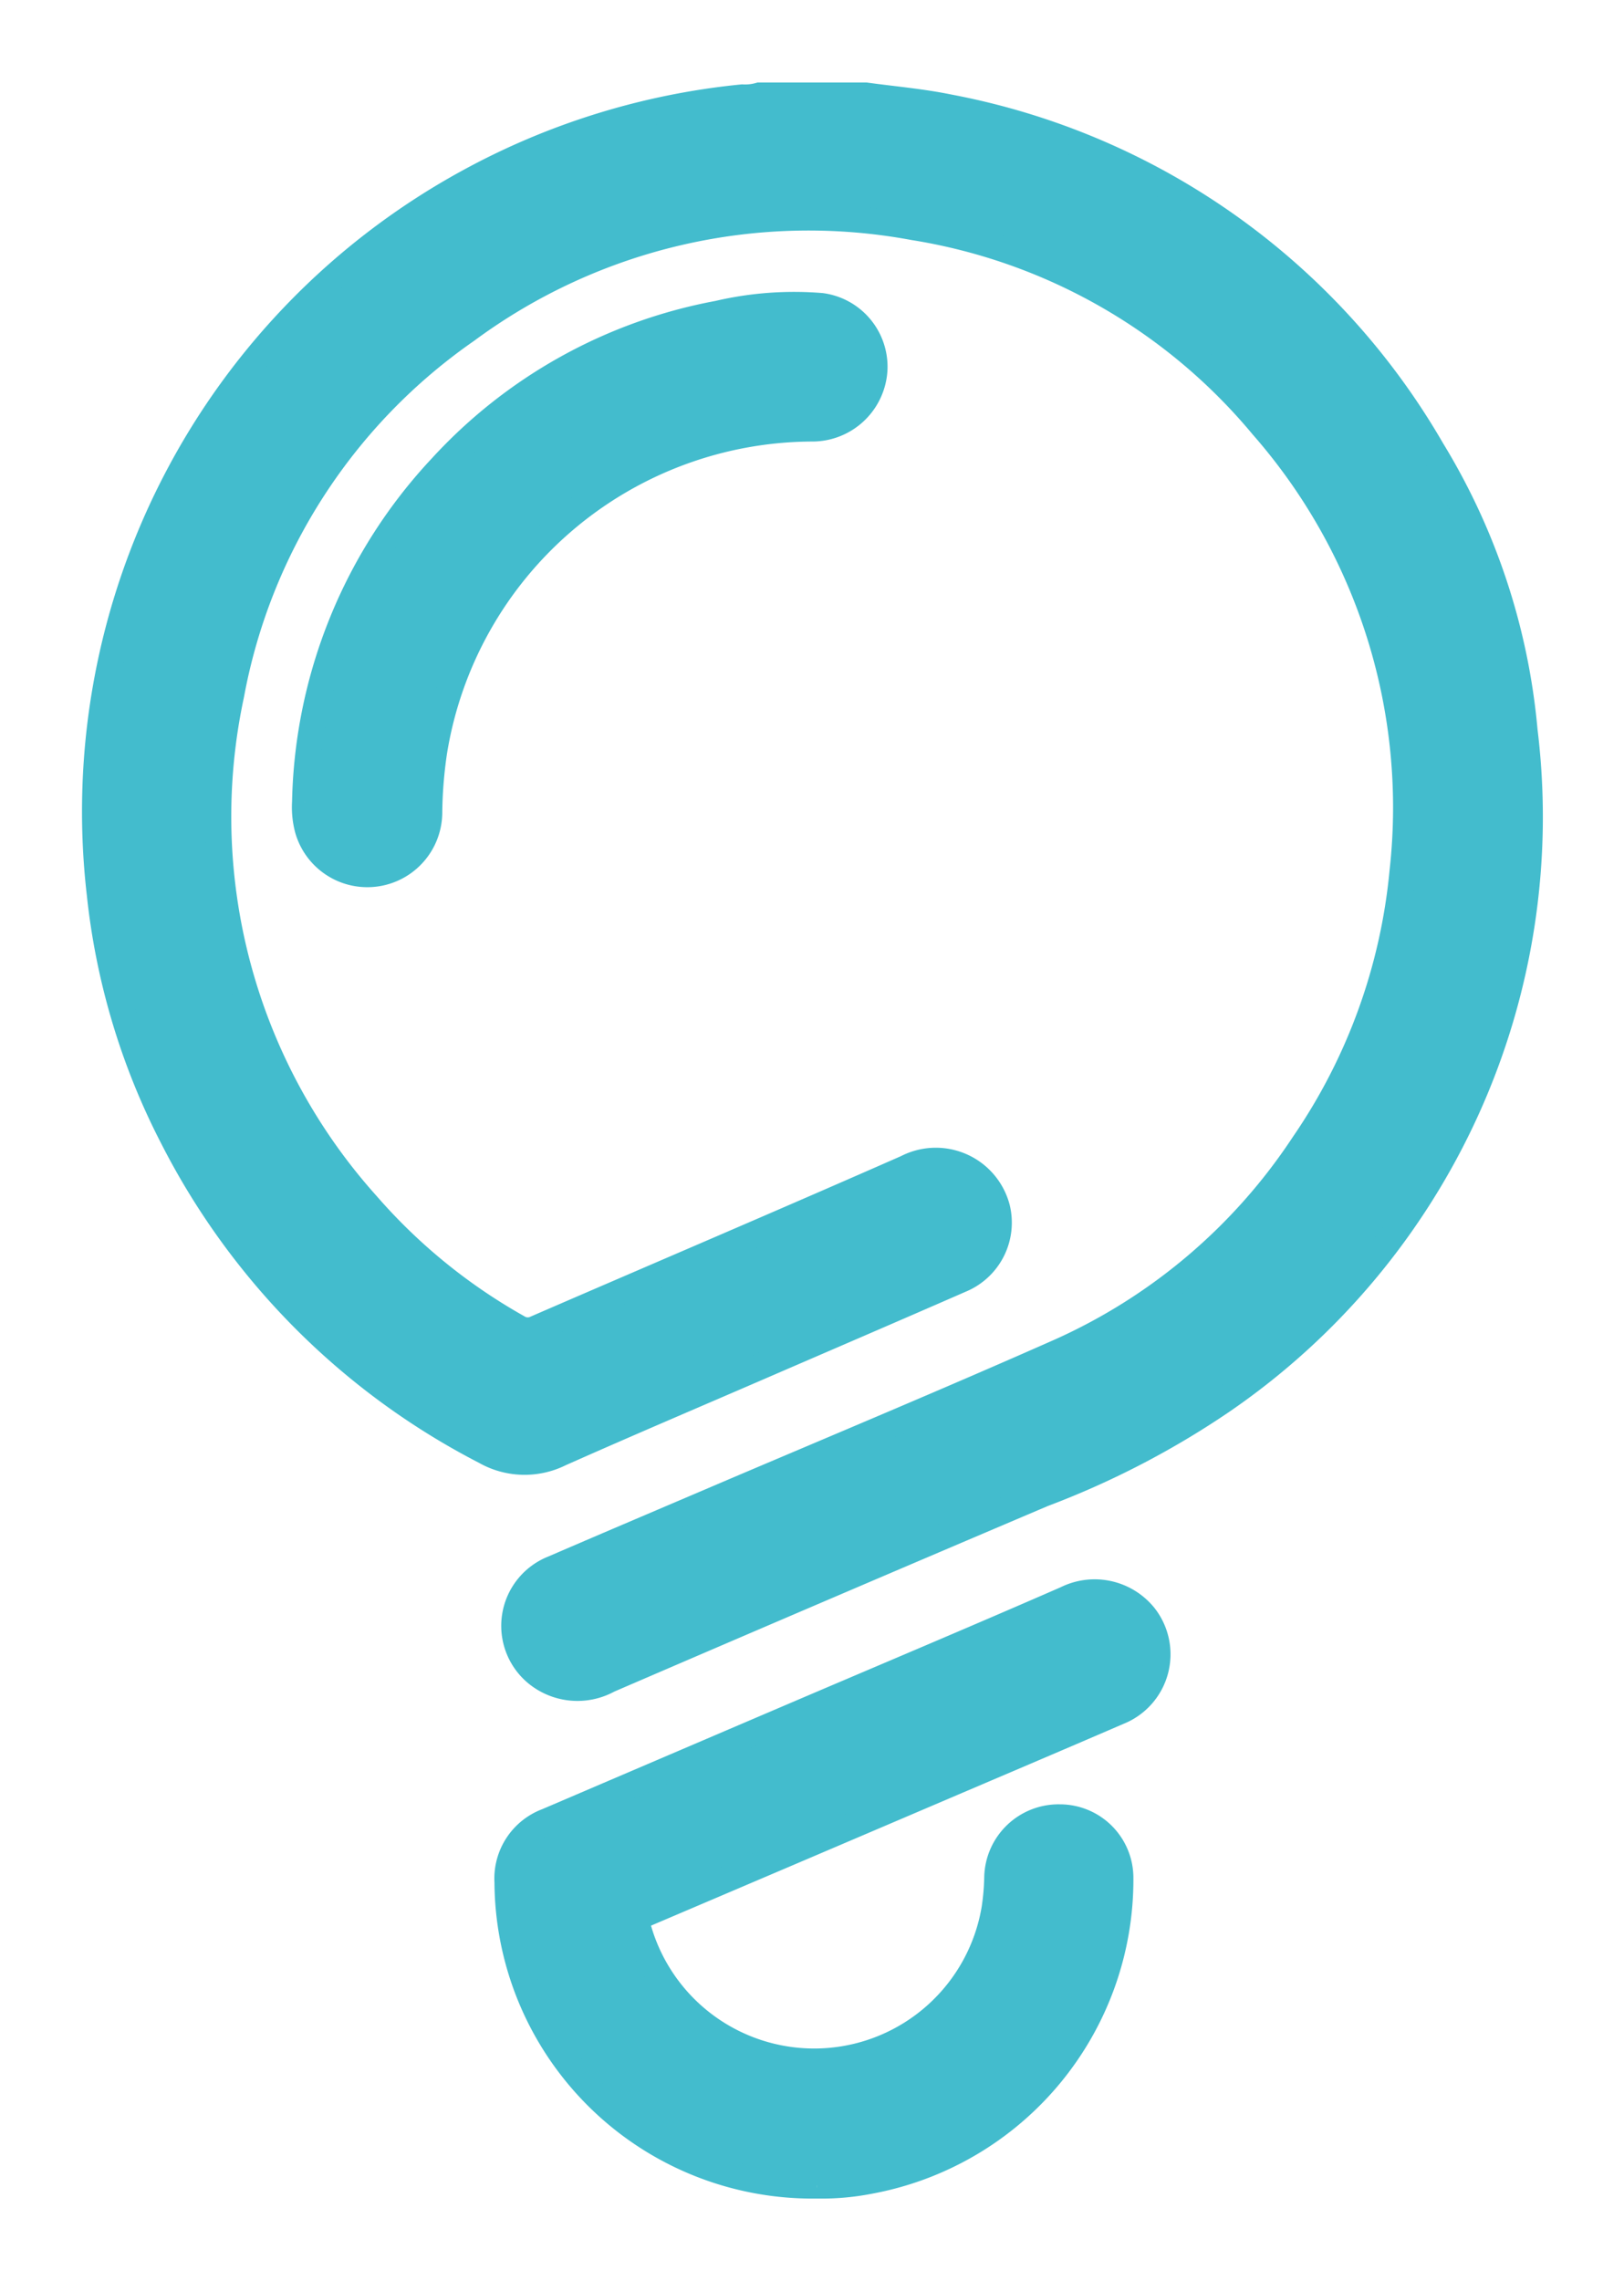 <svg xmlns="http://www.w3.org/2000/svg" xmlns:xlink="http://www.w3.org/1999/xlink" width="31.139" height="43.737" viewBox="0 0 31.139 43.737"><defs><style>.a{fill:#43bccd;stroke:#43bccd;stroke-width:0.5px;}.b{clip-path:url(#a);}</style><clipPath id="a"><rect class="a" width="31.139" height="43.737"/></clipPath></defs><g transform="translate(2 2)"><g class="b" transform="translate(-2 -2)"><path class="a" d="M14.77,0c.531.073,1.066.118,1.593.226a13.611,13.611,0,0,1,9.258,6.565A12.453,12.453,0,0,1,27.4,12.175a13.575,13.575,0,0,1-5.83,12.873,16.379,16.379,0,0,1-3.4,1.76Q14,28.58,9.838,30.374a1.235,1.235,0,0,1-1.379-.124,1.18,1.18,0,0,1,.32-2.01c1.118-.483,2.24-.958,3.36-1.437,2.115-.9,4.24-1.788,6.343-2.719A10.957,10.957,0,0,0,23.168,20.1a11.048,11.048,0,0,0,1.893-5.225,11.092,11.092,0,0,0-2.684-8.54,10.95,10.95,0,0,0-6.692-3.812A11.032,11.032,0,0,0,7.112,4.5,10.923,10.923,0,0,0,2.6,11.488a11.138,11.138,0,0,0,2.605,9.779,10.914,10.914,0,0,0,2.885,2.349.361.361,0,0,0,.362.019c2.367-1.026,4.74-2.037,7.1-3.076a1.214,1.214,0,0,1,1.734.772,1.183,1.183,0,0,1-.7,1.372c-1.278.559-2.56,1.11-3.84,1.664s-2.565,1.1-3.839,1.667a1.53,1.53,0,0,1-1.441-.043,13.821,13.821,0,0,1-5.984-6.012,13.187,13.187,0,0,1-1.4-4.668A13.751,13.751,0,0,1,7.137,1.666,13.755,13.755,0,0,1,12.4.036,1,1,0,0,0,12.727,0Z" transform="translate(1.832 1.832)"/><path class="a" d="M62.04,215.26a5.848,5.848,0,0,1-5.936-5.814,1.172,1.172,0,0,1,.761-1.17q2.336-1,4.675-2c1.759-.752,3.522-1.493,5.275-2.259a1.223,1.223,0,0,1,1.494.32,1.187,1.187,0,0,1-.487,1.84c-1.206.521-2.415,1.034-3.623,1.55q-2.713,1.159-5.428,2.315c-.167.071-.2.15-.15.324a3.506,3.506,0,0,0,6.822-.412,4.572,4.572,0,0,0,.052-.61,1.176,1.176,0,0,1,1.2-1.142,1.16,1.16,0,0,1,1.16,1.155,5.874,5.874,0,0,1-4.822,5.817,4.746,4.746,0,0,1-.991.086" transform="translate(-46.373 -173.359)"/><path class="a" d="M28.521,37.99a9.674,9.674,0,0,1,2.616-6.416,9.558,9.558,0,0,1,5.3-2.94,6.4,6.4,0,0,1,1.986-.147A1.175,1.175,0,0,1,39.438,29.7a1.194,1.194,0,0,1-1.177,1.134,7.369,7.369,0,0,0-7.267,6.2,8.527,8.527,0,0,0-.093,1.179,1.187,1.187,0,0,1-2.328.305,1.637,1.637,0,0,1-.052-.527" transform="translate(-22.671 -22.619)"/></g></g></svg>